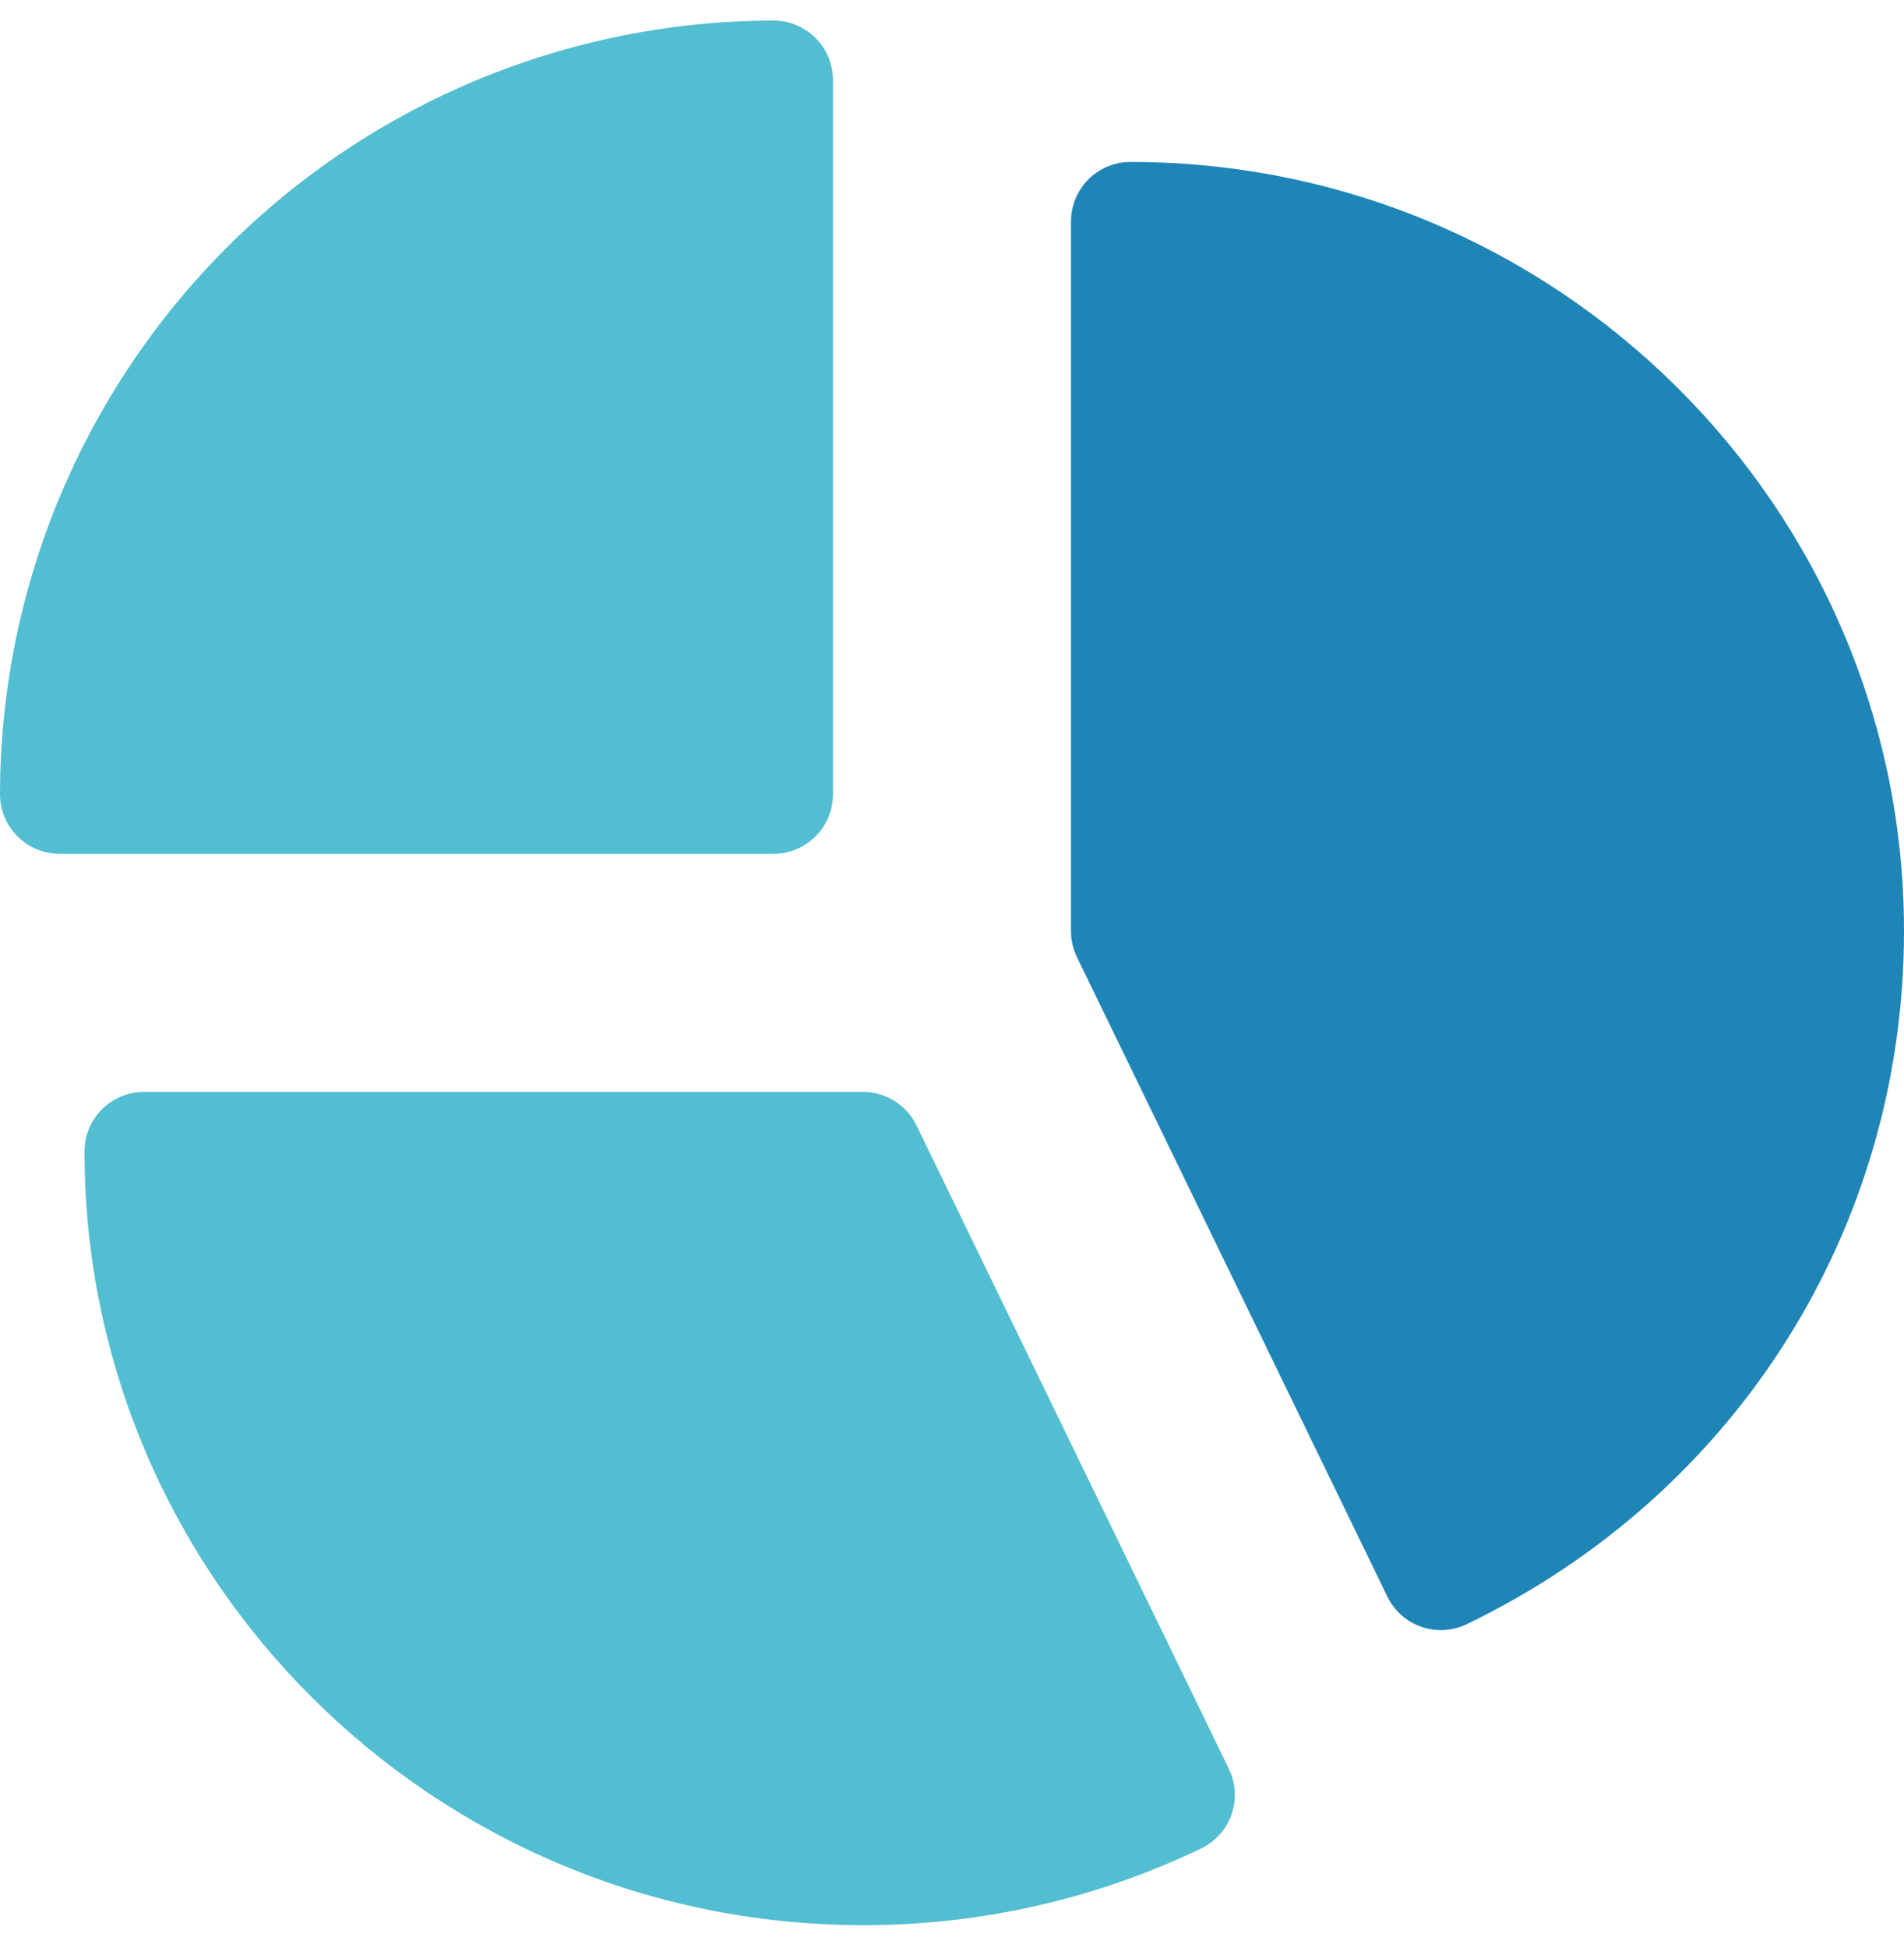<svg width="44" height="45" viewBox="0 0 44 45" fill="none" xmlns="http://www.w3.org/2000/svg">
<g clip-path="url(#clip0_2445_445)">
<path d="M21.179 25.998C21.065 25.766 20.889 25.57 20.669 25.433C20.45 25.296 20.196 25.224 19.938 25.225H3.328C2.963 25.225 2.613 25.37 2.355 25.628C2.098 25.886 1.953 26.235 1.953 26.6C1.953 36.455 10.02 44.475 19.941 44.475C22.645 44.48 25.315 43.876 27.753 42.706C27.916 42.629 28.063 42.519 28.184 42.384C28.306 42.249 28.399 42.092 28.459 41.921C28.519 41.749 28.545 41.568 28.534 41.387C28.524 41.206 28.478 41.029 28.399 40.866L21.179 25.998Z" fill="#53BED1"/>
<path d="M26.125 3.741C25.76 3.741 25.411 3.886 25.153 4.143C24.895 4.401 24.75 4.751 24.75 5.116V21.511C24.75 21.719 24.797 21.924 24.887 22.111L32.06 36.883C32.218 37.211 32.5 37.462 32.843 37.582C33.186 37.702 33.562 37.681 33.89 37.525C40.128 34.52 44 28.382 44 21.507C44 11.709 35.98 3.741 26.125 3.741Z" fill="#1F85B7"/>
<path d="M19.25 18.35V1.85C19.25 1.485 19.105 1.136 18.847 0.878C18.589 0.62 18.24 0.475 17.875 0.475C13.136 0.481 8.593 2.366 5.242 5.717C1.891 9.068 0.006 13.611 0 18.35C0 18.715 0.145 19.064 0.403 19.322C0.661 19.58 1.01 19.725 1.375 19.725H17.875C18.24 19.725 18.589 19.58 18.847 19.322C19.105 19.064 19.25 18.715 19.25 18.35Z" fill="#53BED1"/>
</g>
<defs>
<clipPath id="clip0_2445_445">
<rect width="44" height="44" fill="white" transform="translate(0 0.475)"/>
</clipPath>
</defs>
</svg>

